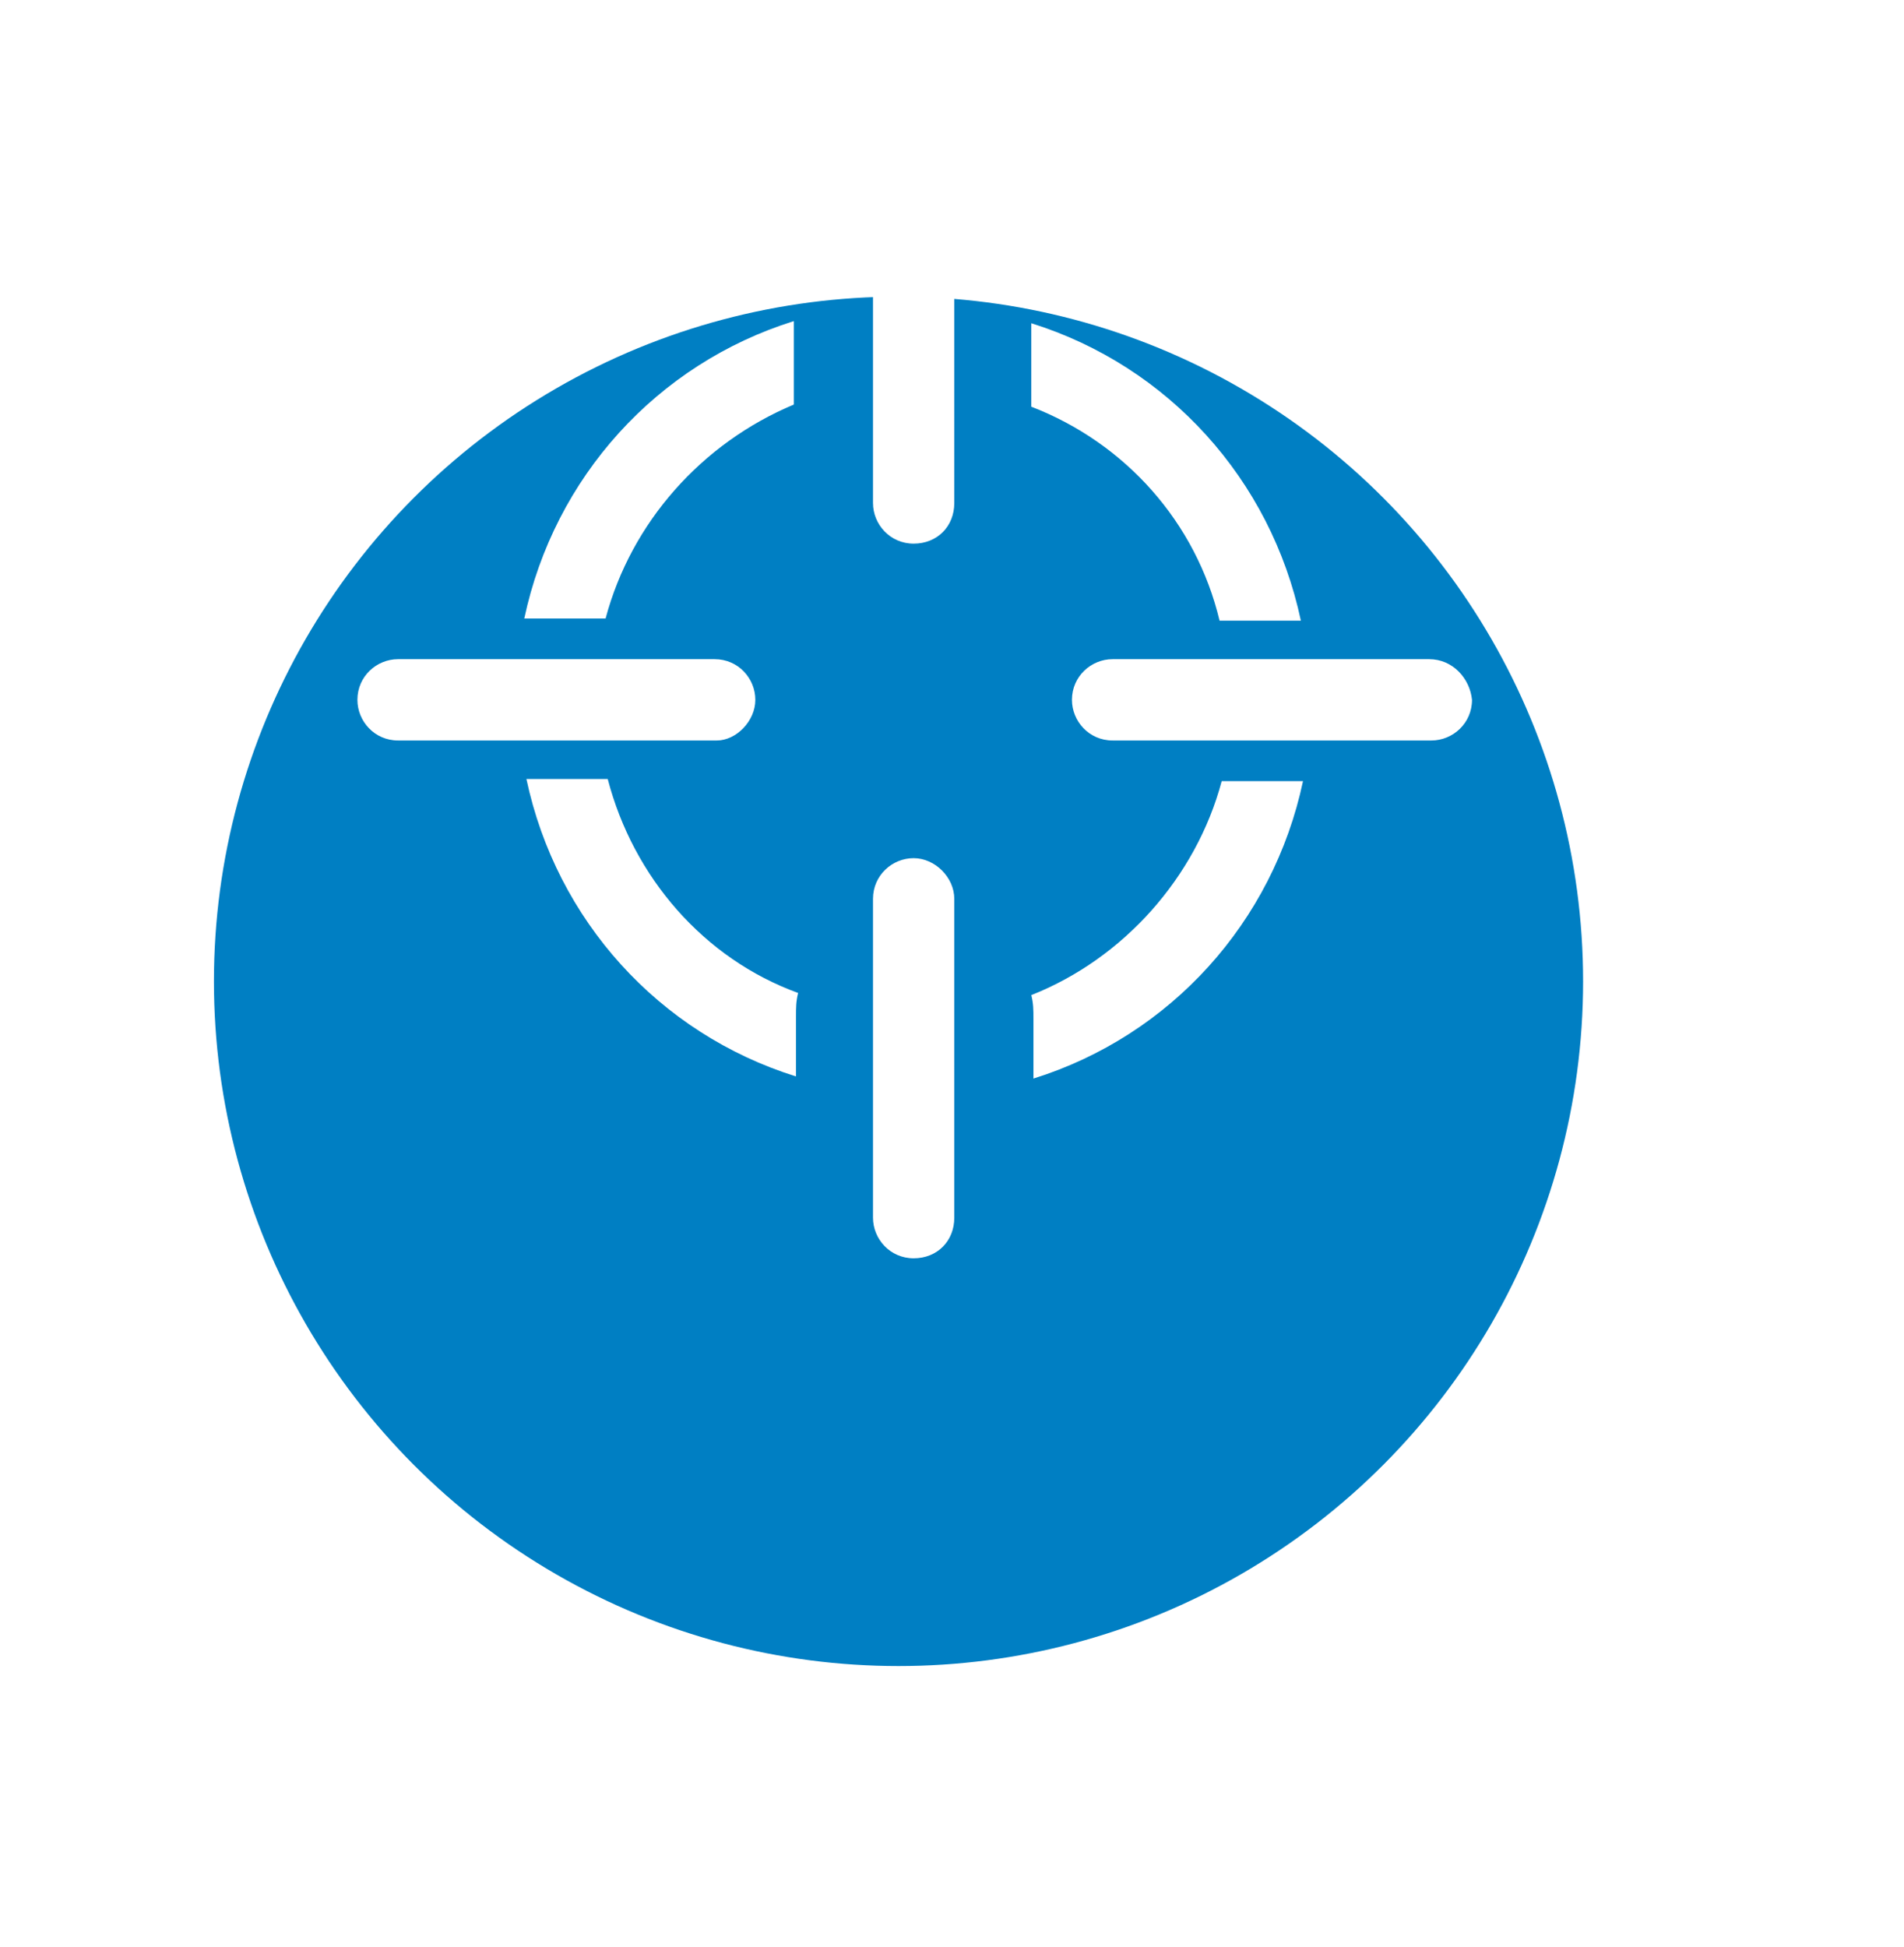 <?xml version="1.0" encoding="utf-8"?>
<!-- Generator: Adobe Illustrator 22.1.0, SVG Export Plug-In . SVG Version: 6.00 Build 0)  -->
<svg version="1.1" id="Layer_1" xmlns="http://www.w3.org/2000/svg" xmlns:xlink="http://www.w3.org/1999/xlink" x="0px" y="0px"
	 viewBox="0 0 89 91" style="enable-background:new 0 0 89 91;" xml:space="preserve">
<style type="text/css">
	.st0{fill:#007FC3;filter: url(#filter);}
	.st1{fill:#FFFFFF;filter: url(#filter-2);}
</style>
<defs>
  <filter id="filter" x="0" y="0" width="89" height="91" filterUnits="userSpaceOnUse">
    <feOffset result="offset" dx="0" dy="13.864" in="SourceAlpha"/>
    <feGaussianBlur result="blur" stdDeviation="3.606"/>
    <feFlood result="flood" flood-opacity="0.23"/>
    <feComposite result="composite" operator="in" in2="blur"/>
    <feBlend result="blend" in="SourceGraphic"/>
  </filter>
  <filter id="filter-2" x="0" y="0" width="72" height="62" filterUnits="userSpaceOnUse">
    <feOffset result="offset" dx="0.707" dy="0.707" in="SourceAlpha"/>
    <feGaussianBlur result="blur" stdDeviation="1.732"/>
    <feFlood result="flood" flood-opacity="0.38"/>
    <feComposite result="composite" operator="in" in2="blur"/>
    <feBlend result="blend" in="SourceGraphic"/>
  </filter>
</defs>
<circle id="Ellipse_4_copy_3" class="st0" cx="42" cy="32" r="32"/>
<g>
	<path class="st1" d="M34.6,32c0-1-0.8-1.9-1.9-1.9H17.9c-1,0-1.9,0.8-1.9,1.9c0,1,0.8,1.9,1.9,1.9h14.9C33.7,33.9,34.6,33,34.6,32z
		 M27.7,35.7h-3.8c1.4,6.6,6.2,11.9,12.6,13.9v-2.8c0-0.4,0-0.7,0.1-1.1C32.2,44.1,28.9,40.3,27.7,35.7z M36.4,18.2v-3.9
		c-6.4,2-11.2,7.3-12.6,13.9h3.8C28.8,23.7,32.1,20,36.4,18.2z M56.3,28.3h3.8c-1.4-6.6-6.2-11.9-12.6-13.9v3.9
		C51.9,20,55.2,23.7,56.3,28.3z M66.1,30.1H51.3c-1,0-1.9,0.8-1.9,1.9c0,1,0.8,1.9,1.9,1.9h14.9c1,0,1.9-0.8,1.9-1.9
		C68,31,67.2,30.1,66.1,30.1z M47.5,45.8c0.1,0.4,0.1,0.7,0.1,1.1v2.8c6.4-2,11.2-7.3,12.6-13.9h-3.8C55.2,40.3,51.8,44.1,47.5,45.8
		z M42,6c-1,0-1.9,0.8-1.9,1.9v14.9c0,1,0.8,1.9,1.9,1.9s1.9-0.8,1.9-1.9V7.9C43.9,6.8,43,6,42,6z M42,39.4c-1,0-1.9,0.8-1.9,1.9
		v14.9c0,1,0.8,1.9,1.9,1.9s1.9-0.8,1.9-1.9V41.3C43.9,40.3,43,39.4,42,39.4z"/>
</g>
</svg>
